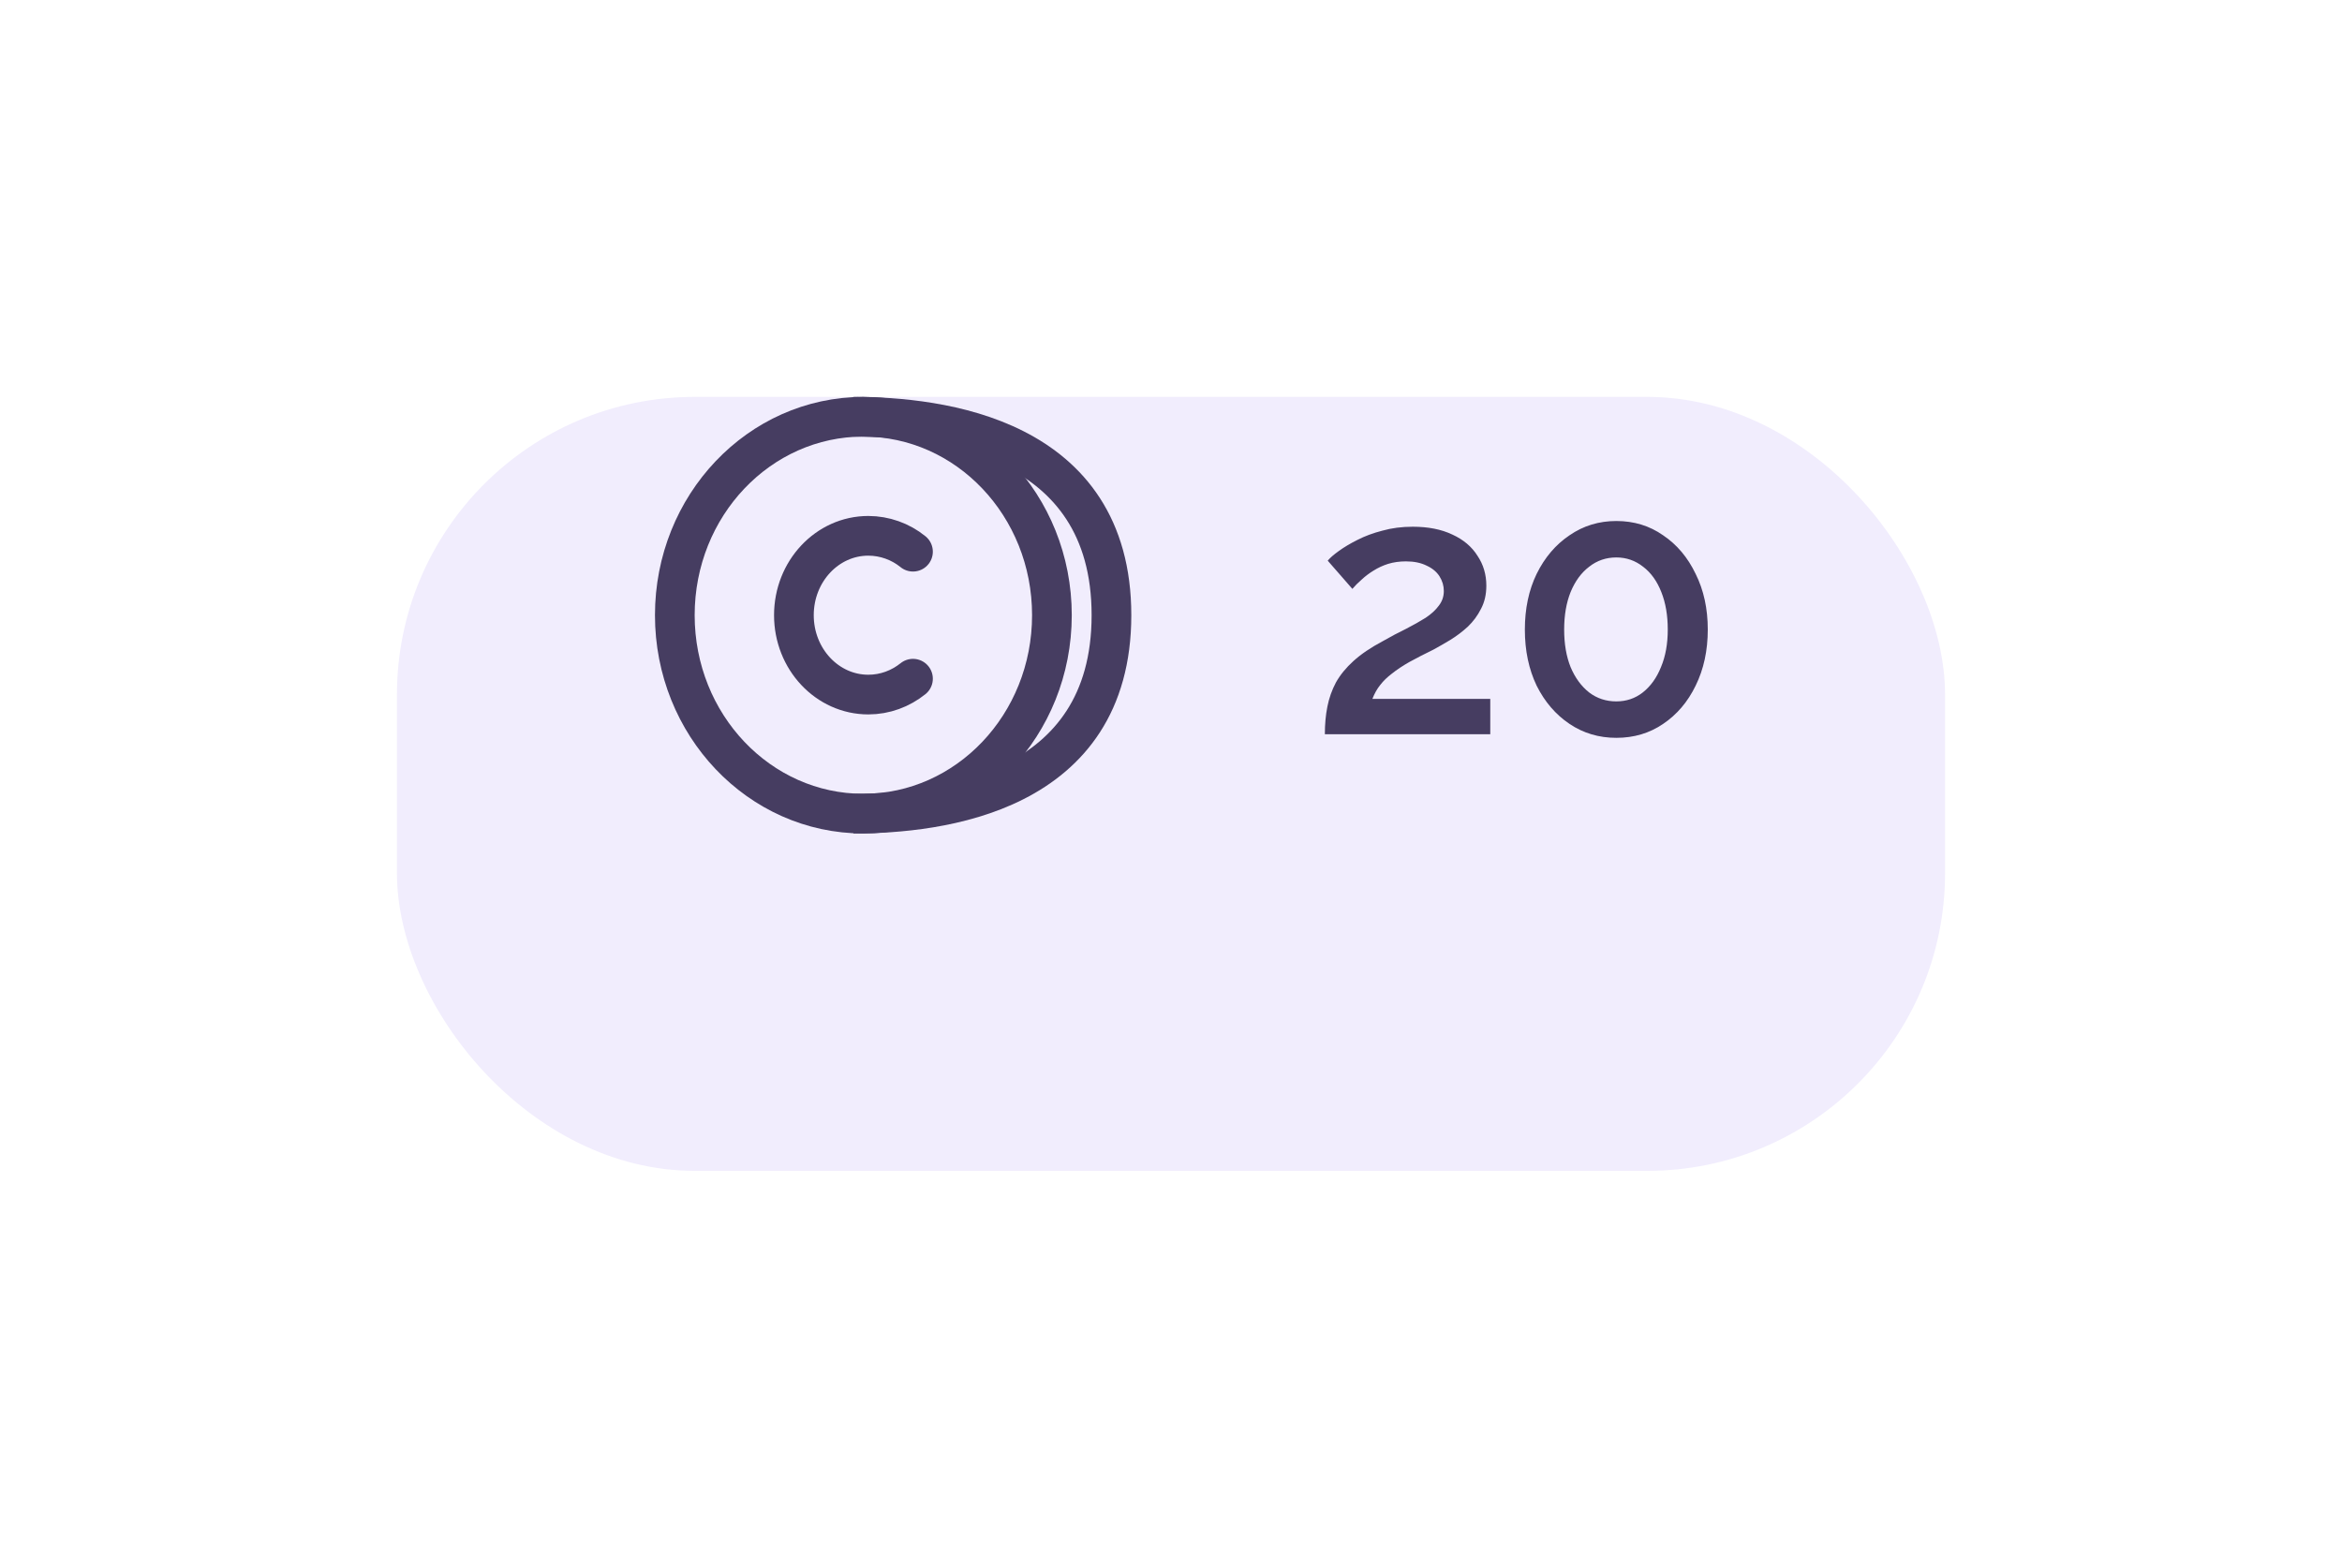 <svg width="118" height="79" viewBox="0 0 118 79" fill="none" xmlns="http://www.w3.org/2000/svg">
<g filter="url(#filter0_d_1_1711)">
<rect x="20" y="13" width="78" height="39" rx="15" fill="#F1EDFD"/>
</g>
<path d="M43.5 41C38.253 41 34 36.523 34 31C34 25.477 38.253 21 43.5 21C48.747 21 53 25.477 53 31C53 36.523 48.747 41 43.5 41Z" stroke="#463D61" stroke-width="2" stroke-linecap="round" stroke-linejoin="round"/>
<path d="M46 27.8C45.364 27.284 44.569 27.002 43.75 27C41.679 27 40 28.79 40 31C40 33.21 41.679 35 43.75 35C44.594 35 45.373 34.702 46 34.2" stroke="#463D61" stroke-width="2" stroke-linecap="round" stroke-linejoin="round"/>
<path d="M43 21C47.333 21 56 22 56 31C56 40 47.333 41 43 41" stroke="#463D61" stroke-width="2"/>
<path d="M66.752 37C66.752 36.496 66.794 36.034 66.878 35.614C66.962 35.182 67.106 34.774 67.31 34.39C67.526 34.006 67.82 33.646 68.192 33.31C68.576 32.962 69.062 32.632 69.65 32.32C70.07 32.08 70.466 31.87 70.838 31.69C71.21 31.498 71.54 31.312 71.828 31.132C72.116 30.94 72.338 30.736 72.494 30.52C72.662 30.304 72.746 30.058 72.746 29.782C72.746 29.518 72.674 29.272 72.53 29.044C72.386 28.816 72.17 28.636 71.882 28.504C71.594 28.36 71.246 28.288 70.838 28.288C70.514 28.288 70.214 28.33 69.938 28.414C69.674 28.498 69.428 28.612 69.2 28.756C68.984 28.888 68.786 29.038 68.606 29.206C68.426 29.362 68.27 29.518 68.138 29.674L66.896 28.252C67.016 28.108 67.202 27.946 67.454 27.766C67.718 27.574 68.03 27.388 68.39 27.208C68.762 27.016 69.182 26.86 69.65 26.74C70.118 26.608 70.628 26.542 71.18 26.542C71.96 26.542 72.626 26.674 73.178 26.938C73.73 27.19 74.15 27.544 74.438 28C74.738 28.444 74.888 28.948 74.888 29.512C74.888 29.956 74.798 30.346 74.618 30.682C74.45 31.018 74.228 31.318 73.952 31.582C73.676 31.834 73.382 32.056 73.07 32.248C72.77 32.428 72.488 32.59 72.224 32.734C71.756 32.962 71.348 33.172 71 33.364C70.664 33.556 70.376 33.748 70.136 33.94C69.896 34.12 69.698 34.312 69.542 34.516C69.386 34.708 69.254 34.942 69.146 35.218H75.086V37H66.752ZM86.045 31.726C86.045 32.782 85.841 33.724 85.433 34.552C85.037 35.368 84.491 36.01 83.795 36.478C83.111 36.946 82.325 37.18 81.437 37.18C80.561 37.18 79.775 36.946 79.079 36.478C78.383 36.01 77.831 35.368 77.423 34.552C77.027 33.724 76.829 32.782 76.829 31.726C76.829 30.67 77.027 29.734 77.423 28.918C77.831 28.09 78.383 27.442 79.079 26.974C79.775 26.494 80.561 26.254 81.437 26.254C82.325 26.254 83.111 26.494 83.795 26.974C84.491 27.442 85.037 28.09 85.433 28.918C85.841 29.734 86.045 30.67 86.045 31.726ZM84.029 31.726C84.029 31.006 83.921 30.376 83.705 29.836C83.489 29.284 83.183 28.858 82.787 28.558C82.391 28.246 81.941 28.09 81.437 28.09C80.921 28.09 80.465 28.246 80.069 28.558C79.673 28.858 79.361 29.284 79.133 29.836C78.917 30.376 78.809 31.006 78.809 31.726C78.809 32.446 78.917 33.076 79.133 33.616C79.361 34.156 79.673 34.582 80.069 34.894C80.465 35.194 80.921 35.344 81.437 35.344C81.941 35.344 82.385 35.194 82.769 34.894C83.165 34.582 83.471 34.156 83.687 33.616C83.915 33.076 84.029 32.446 84.029 31.726Z" fill="#463D61"/>
<defs>
<filter id="filter0_d_1_1711" x="0" y="0" width="118" height="79" filterUnits="userSpaceOnUse" color-interpolation-filters="sRGB">
<feFlood flood-opacity="0" result="BackgroundImageFix"/>
<feColorMatrix in="SourceAlpha" type="matrix" values="0 0 0 0 0 0 0 0 0 0 0 0 0 0 0 0 0 0 127 0" result="hardAlpha"/>
<feOffset dy="7"/>
<feGaussianBlur stdDeviation="10"/>
<feComposite in2="hardAlpha" operator="out"/>
<feColorMatrix type="matrix" values="0 0 0 0 0 0 0 0 0 0 0 0 0 0 0 0 0 0 0.07 0"/>
<feBlend mode="normal" in2="BackgroundImageFix" result="effect1_dropShadow_1_1711"/>
<feBlend mode="normal" in="SourceGraphic" in2="effect1_dropShadow_1_1711" result="shape"/>
</filter>
</defs>
</svg>
